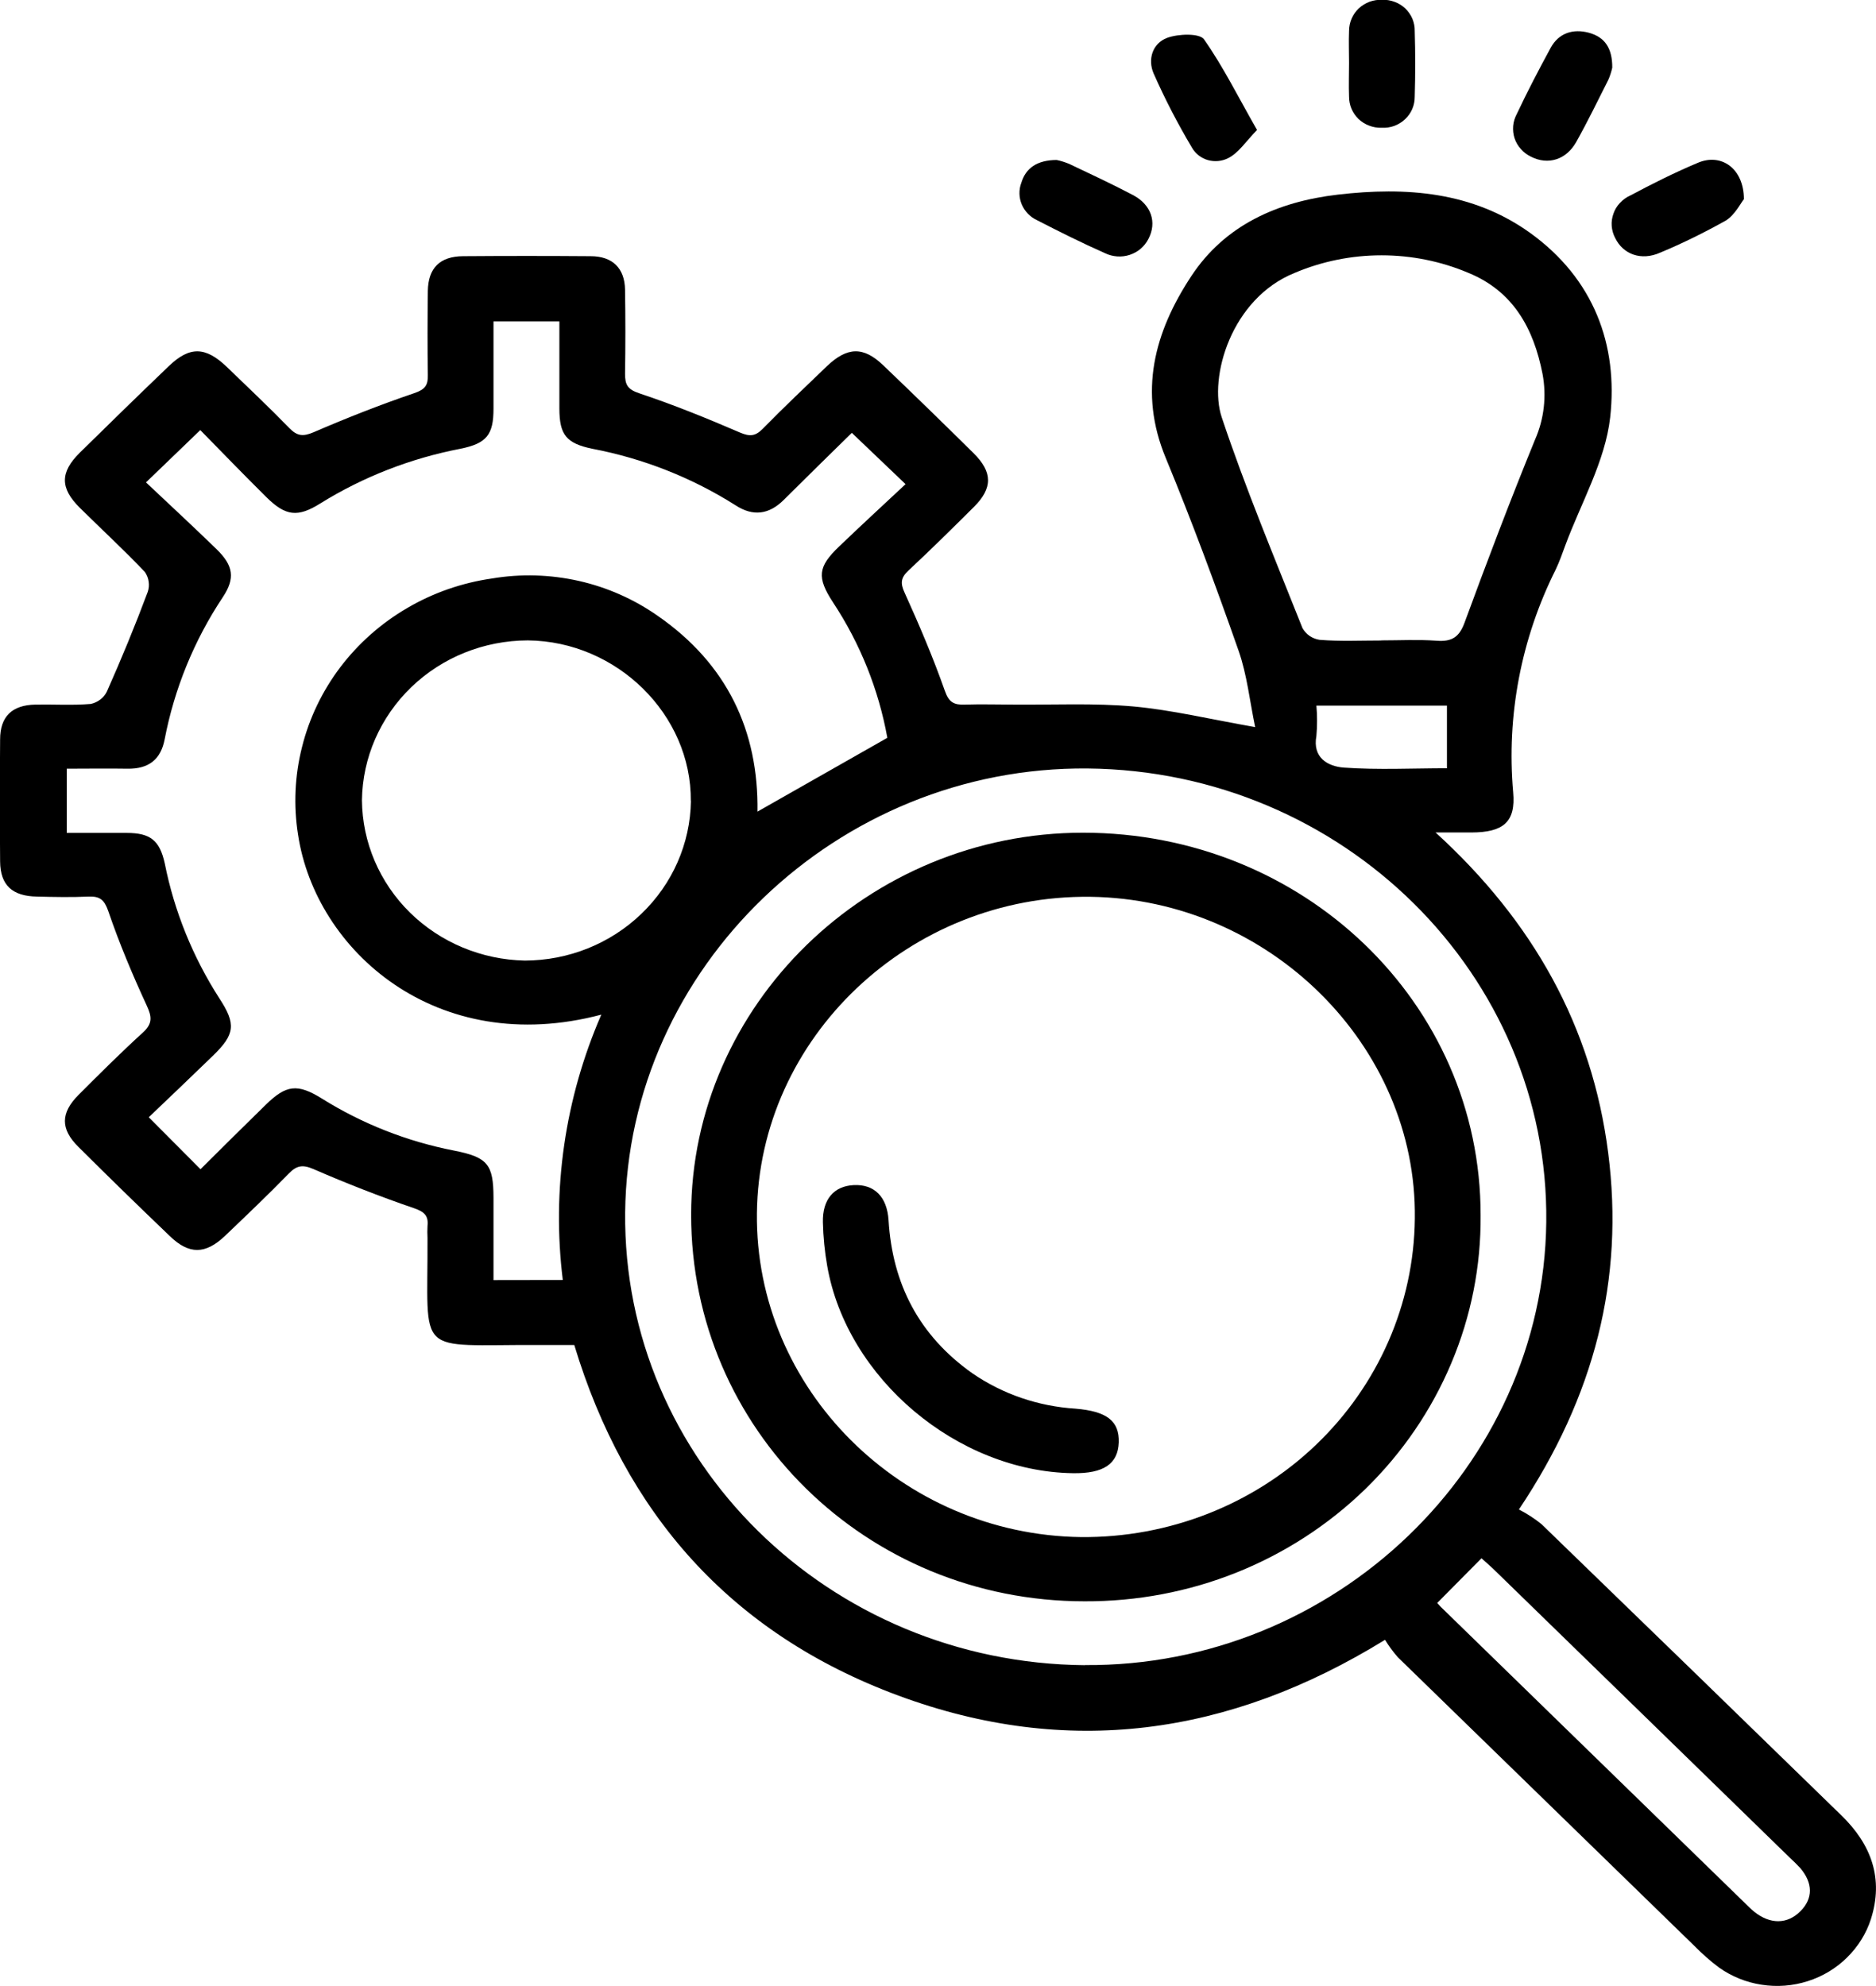 <svg width="17" height="18" viewBox="0 0 17 18" fill="none" xmlns="http://www.w3.org/2000/svg">
<g clip-path="url(#clip0_964_101)">
<path d="M11.374 6.59C11.324 6.348 11.3 6.115 11.224 5.898C11.018 5.311 10.802 4.727 10.564 4.151C10.315 3.552 10.46 3.011 10.795 2.503C11.1 2.04 11.576 1.828 12.123 1.764C12.741 1.692 13.344 1.736 13.866 2.111C14.442 2.526 14.665 3.125 14.591 3.784C14.546 4.181 14.326 4.56 14.184 4.944C14.157 5.018 14.131 5.092 14.097 5.163C13.784 5.789 13.651 6.486 13.712 7.18C13.737 7.452 13.621 7.544 13.334 7.545H13.009C13.894 8.352 14.427 9.305 14.573 10.448C14.72 11.592 14.451 12.654 13.764 13.681C13.837 13.718 13.906 13.763 13.969 13.814C14.876 14.692 15.782 15.572 16.686 16.453C16.96 16.719 17.07 17.028 16.954 17.393C16.912 17.524 16.837 17.644 16.737 17.742C16.638 17.84 16.516 17.913 16.381 17.956C16.246 17.999 16.103 18.01 15.963 17.988C15.824 17.967 15.691 17.913 15.577 17.832C15.498 17.773 15.425 17.708 15.356 17.638C14.46 16.765 13.563 15.893 12.667 15.02C12.624 14.971 12.585 14.918 12.551 14.862C11.135 15.735 9.669 15.933 8.142 15.368C6.615 14.803 5.663 13.71 5.204 12.19H4.882C3.748 12.185 3.879 12.313 3.874 11.22C3.872 11.184 3.872 11.148 3.874 11.112C3.884 11.019 3.847 10.983 3.751 10.95C3.442 10.844 3.138 10.725 2.839 10.595C2.739 10.552 2.687 10.565 2.617 10.636C2.428 10.83 2.234 11.015 2.038 11.202C1.861 11.37 1.713 11.371 1.54 11.204C1.261 10.937 0.985 10.668 0.711 10.395C0.546 10.232 0.548 10.087 0.713 9.922C0.904 9.731 1.095 9.54 1.294 9.359C1.384 9.277 1.377 9.216 1.329 9.112C1.2 8.833 1.08 8.547 0.981 8.257C0.945 8.155 0.906 8.122 0.802 8.126C0.648 8.133 0.492 8.13 0.337 8.126C0.111 8.123 0.003 8.023 0.001 7.808C-0.002 7.439 -0.002 7.07 0.001 6.702C0.001 6.494 0.109 6.39 0.32 6.386C0.488 6.383 0.656 6.394 0.823 6.38C0.854 6.373 0.883 6.36 0.909 6.34C0.934 6.321 0.954 6.297 0.968 6.269C1.101 5.97 1.225 5.669 1.339 5.364C1.349 5.334 1.352 5.303 1.347 5.271C1.343 5.24 1.331 5.211 1.313 5.184C1.124 4.985 0.92 4.797 0.724 4.603C0.543 4.424 0.543 4.281 0.724 4.102C0.99 3.84 1.258 3.579 1.528 3.32C1.718 3.137 1.861 3.139 2.056 3.326C2.25 3.513 2.437 3.69 2.621 3.879C2.692 3.952 2.745 3.959 2.843 3.917C3.142 3.788 3.446 3.668 3.755 3.563C3.854 3.529 3.879 3.49 3.877 3.399C3.873 3.145 3.874 2.891 3.877 2.637C3.88 2.43 3.986 2.323 4.197 2.322C4.582 2.319 4.967 2.319 5.352 2.322C5.551 2.322 5.661 2.431 5.664 2.626C5.668 2.88 5.668 3.134 5.664 3.388C5.664 3.485 5.685 3.529 5.794 3.565C6.103 3.668 6.406 3.791 6.705 3.92C6.796 3.959 6.846 3.953 6.912 3.886C7.102 3.692 7.297 3.508 7.491 3.321C7.678 3.142 7.824 3.138 8.005 3.312C8.28 3.575 8.552 3.84 8.822 4.107C8.996 4.279 8.997 4.424 8.825 4.595C8.63 4.789 8.434 4.983 8.232 5.171C8.163 5.236 8.157 5.285 8.198 5.373C8.33 5.664 8.456 5.96 8.562 6.261C8.599 6.367 8.646 6.39 8.745 6.386C8.894 6.381 9.043 6.386 9.193 6.386C9.553 6.389 9.915 6.371 10.272 6.403C10.62 6.435 10.964 6.518 11.374 6.59ZM5.1 11.601C4.999 10.784 5.119 9.954 5.449 9.196C3.955 9.592 2.86 8.614 2.701 7.566C2.659 7.301 2.671 7.03 2.737 6.77C2.802 6.509 2.92 6.264 3.083 6.048C3.247 5.832 3.452 5.65 3.688 5.512C3.924 5.373 4.186 5.282 4.458 5.243C4.719 5.199 4.987 5.207 5.245 5.265C5.502 5.323 5.746 5.431 5.961 5.582C6.587 6.016 6.875 6.622 6.864 7.356L8.041 6.687C7.962 6.25 7.795 5.833 7.549 5.46C7.4 5.232 7.411 5.137 7.605 4.952C7.807 4.758 8.014 4.568 8.206 4.388L7.719 3.923C7.52 4.117 7.31 4.325 7.101 4.532C6.969 4.663 6.824 4.683 6.666 4.58C6.27 4.329 5.829 4.155 5.366 4.067C5.131 4.018 5.07 3.94 5.069 3.705C5.069 3.441 5.069 3.177 5.069 2.913H4.472C4.472 3.186 4.472 3.447 4.472 3.705C4.472 3.94 4.41 4.019 4.173 4.067C3.722 4.154 3.292 4.321 2.904 4.562C2.697 4.692 2.588 4.678 2.413 4.505C2.209 4.303 2.01 4.097 1.815 3.898L1.323 4.372C1.537 4.574 1.752 4.773 1.962 4.977C2.116 5.127 2.133 5.241 2.018 5.414C1.758 5.805 1.58 6.243 1.492 6.701C1.457 6.884 1.347 6.97 1.155 6.967C0.972 6.964 0.788 6.967 0.605 6.967V7.549C0.791 7.549 0.97 7.549 1.148 7.549C1.362 7.549 1.447 7.616 1.493 7.825C1.579 8.258 1.747 8.673 1.987 9.047C2.141 9.282 2.13 9.374 1.929 9.569C1.727 9.765 1.525 9.957 1.348 10.126L1.817 10.597C2.008 10.407 2.207 10.209 2.409 10.012C2.593 9.832 2.695 9.819 2.916 9.956C3.282 10.185 3.688 10.345 4.114 10.428C4.421 10.488 4.471 10.555 4.472 10.855V11.602L5.1 11.601ZM9.83 15.091C12.092 15.109 13.986 13.292 14.012 11.078C14.039 8.835 12.17 6.987 9.856 6.965C7.588 6.944 5.688 8.77 5.665 10.989C5.643 13.236 7.509 15.073 9.832 15.092L9.83 15.091ZM12.515 5.804C12.683 5.804 12.851 5.795 13.018 5.807C13.157 5.818 13.224 5.774 13.272 5.642C13.476 5.087 13.686 4.533 13.91 3.985C13.993 3.797 14.016 3.589 13.978 3.388C13.898 2.98 13.715 2.64 13.306 2.473C13.058 2.368 12.79 2.314 12.519 2.314C12.249 2.314 11.981 2.368 11.733 2.473C11.158 2.704 10.95 3.419 11.071 3.782C11.287 4.428 11.551 5.059 11.803 5.693C11.819 5.721 11.841 5.745 11.868 5.764C11.895 5.782 11.925 5.794 11.958 5.799C12.144 5.814 12.331 5.805 12.517 5.805L12.515 5.804ZM6.26 7.259C6.266 6.477 5.591 5.812 4.783 5.804C4.387 5.805 4.008 5.957 3.727 6.228C3.446 6.499 3.285 6.867 3.28 7.252C3.283 7.634 3.439 7.999 3.715 8.271C3.991 8.542 4.364 8.698 4.756 8.706C5.152 8.705 5.531 8.553 5.812 8.282C6.094 8.012 6.255 7.645 6.261 7.26L6.26 7.259ZM13.024 14.528C13.037 14.542 13.052 14.561 13.069 14.576C13.994 15.477 14.919 16.378 15.844 17.279C15.861 17.296 15.879 17.312 15.897 17.327C16.041 17.442 16.196 17.441 16.314 17.323C16.432 17.206 16.428 17.066 16.314 16.931C16.282 16.897 16.249 16.864 16.214 16.832C15.328 15.969 14.443 15.105 13.556 14.243C13.514 14.201 13.468 14.162 13.425 14.123L13.024 14.528ZM11.929 6.395C11.937 6.486 11.937 6.578 11.929 6.67C11.892 6.868 12.033 6.946 12.178 6.957C12.489 6.979 12.804 6.963 13.112 6.963V6.395H11.929Z" fill="black" style="fill:black;fill-opacity:1;"/>
<path d="M11.391 1.178C11.291 1.28 11.224 1.387 11.128 1.434C11.072 1.462 11.007 1.468 10.946 1.451C10.886 1.434 10.834 1.394 10.803 1.341C10.673 1.123 10.556 0.897 10.454 0.666C10.399 0.54 10.442 0.393 10.577 0.343C10.677 0.306 10.87 0.3 10.91 0.356C11.084 0.603 11.22 0.879 11.391 1.178Z" fill="black" style="fill:black;fill-opacity:1;"/>
<path d="M14.61 0.613C14.602 0.65 14.59 0.687 14.575 0.722C14.48 0.911 14.387 1.102 14.284 1.286C14.193 1.449 14.028 1.498 13.875 1.421C13.84 1.404 13.808 1.381 13.783 1.352C13.757 1.324 13.737 1.29 13.725 1.254C13.713 1.218 13.709 1.18 13.712 1.142C13.715 1.104 13.727 1.067 13.745 1.033C13.84 0.831 13.944 0.632 14.051 0.435C14.124 0.299 14.255 0.258 14.399 0.297C14.544 0.337 14.611 0.438 14.61 0.613Z" fill="black" style="fill:black;fill-opacity:1;"/>
<path d="M9.575 1.45C9.614 1.458 9.651 1.47 9.688 1.485C9.882 1.577 10.077 1.668 10.267 1.768C10.434 1.856 10.485 2.016 10.407 2.165C10.39 2.199 10.366 2.229 10.337 2.254C10.308 2.279 10.274 2.298 10.237 2.31C10.2 2.322 10.162 2.327 10.123 2.324C10.084 2.321 10.046 2.311 10.012 2.294C9.804 2.202 9.6 2.1 9.398 1.996C9.335 1.967 9.286 1.916 9.259 1.853C9.233 1.791 9.231 1.72 9.255 1.657C9.295 1.524 9.397 1.451 9.575 1.45Z" fill="black" style="fill:black;fill-opacity:1;"/>
<path d="M15.803 1.805C15.772 1.844 15.722 1.947 15.639 1.999C15.446 2.107 15.248 2.205 15.044 2.29C14.873 2.366 14.708 2.306 14.636 2.156C14.618 2.122 14.608 2.085 14.605 2.048C14.602 2.01 14.608 1.972 14.621 1.936C14.633 1.9 14.653 1.867 14.68 1.839C14.706 1.811 14.737 1.788 14.773 1.772C14.972 1.666 15.177 1.563 15.387 1.475C15.597 1.386 15.802 1.525 15.803 1.805Z" fill="black" style="fill:black;fill-opacity:1;"/>
<path d="M12.225 0.57C12.225 0.473 12.221 0.376 12.225 0.279C12.225 0.242 12.233 0.204 12.248 0.169C12.263 0.134 12.285 0.103 12.313 0.076C12.341 0.05 12.374 0.03 12.41 0.016C12.447 0.003 12.485 -0.003 12.524 -0.002C12.563 -0.003 12.602 0.003 12.638 0.017C12.674 0.03 12.707 0.051 12.735 0.077C12.762 0.104 12.784 0.135 12.799 0.17C12.813 0.205 12.821 0.243 12.82 0.28C12.826 0.479 12.826 0.678 12.82 0.877C12.82 0.915 12.813 0.952 12.798 0.987C12.783 1.022 12.761 1.054 12.733 1.08C12.705 1.107 12.672 1.127 12.635 1.141C12.599 1.154 12.56 1.16 12.521 1.158C12.482 1.159 12.444 1.153 12.408 1.139C12.372 1.126 12.339 1.105 12.311 1.079C12.284 1.052 12.262 1.021 12.247 0.986C12.232 0.951 12.225 0.913 12.225 0.876C12.221 0.775 12.225 0.673 12.225 0.57Z" fill="black" style="fill:black;fill-opacity:1;"/>
<path d="M9.828 14.513C7.85 14.513 6.262 12.953 6.263 11.009C6.263 9.11 7.867 7.547 9.814 7.547C11.814 7.547 13.419 9.091 13.417 11.014C13.421 11.474 13.331 11.93 13.151 12.356C12.972 12.781 12.708 13.168 12.374 13.494C12.04 13.819 11.643 14.077 11.206 14.252C10.769 14.427 10.301 14.515 9.828 14.513ZM12.821 11.045C12.842 9.48 11.503 8.15 9.883 8.128C8.245 8.106 6.876 9.404 6.859 10.996C6.841 12.587 8.168 13.91 9.796 13.931C10.59 13.938 11.355 13.639 11.922 13.098C12.489 12.557 12.813 11.818 12.821 11.045Z" fill="black" style="fill:black;fill-opacity:1;"/>
<path d="M9.724 13.352C8.676 13.337 7.674 12.494 7.496 11.473C7.473 11.342 7.46 11.21 7.457 11.078C7.452 10.87 7.557 10.75 7.735 10.741C7.923 10.731 8.039 10.847 8.052 11.06C8.087 11.636 8.328 12.105 8.812 12.447C9.087 12.636 9.41 12.746 9.746 12.767C10.031 12.791 10.144 12.879 10.138 13.073C10.131 13.267 10.002 13.356 9.724 13.352Z" fill="black" style="fill:black;fill-opacity:1;"/>
</g>
<defs>
<clipPath id="clip0_964_101">
<rect width="17" height="18" fill="white" style="fill:white;fill-opacity:1;"/>
</clipPath>
</defs>
</svg>
